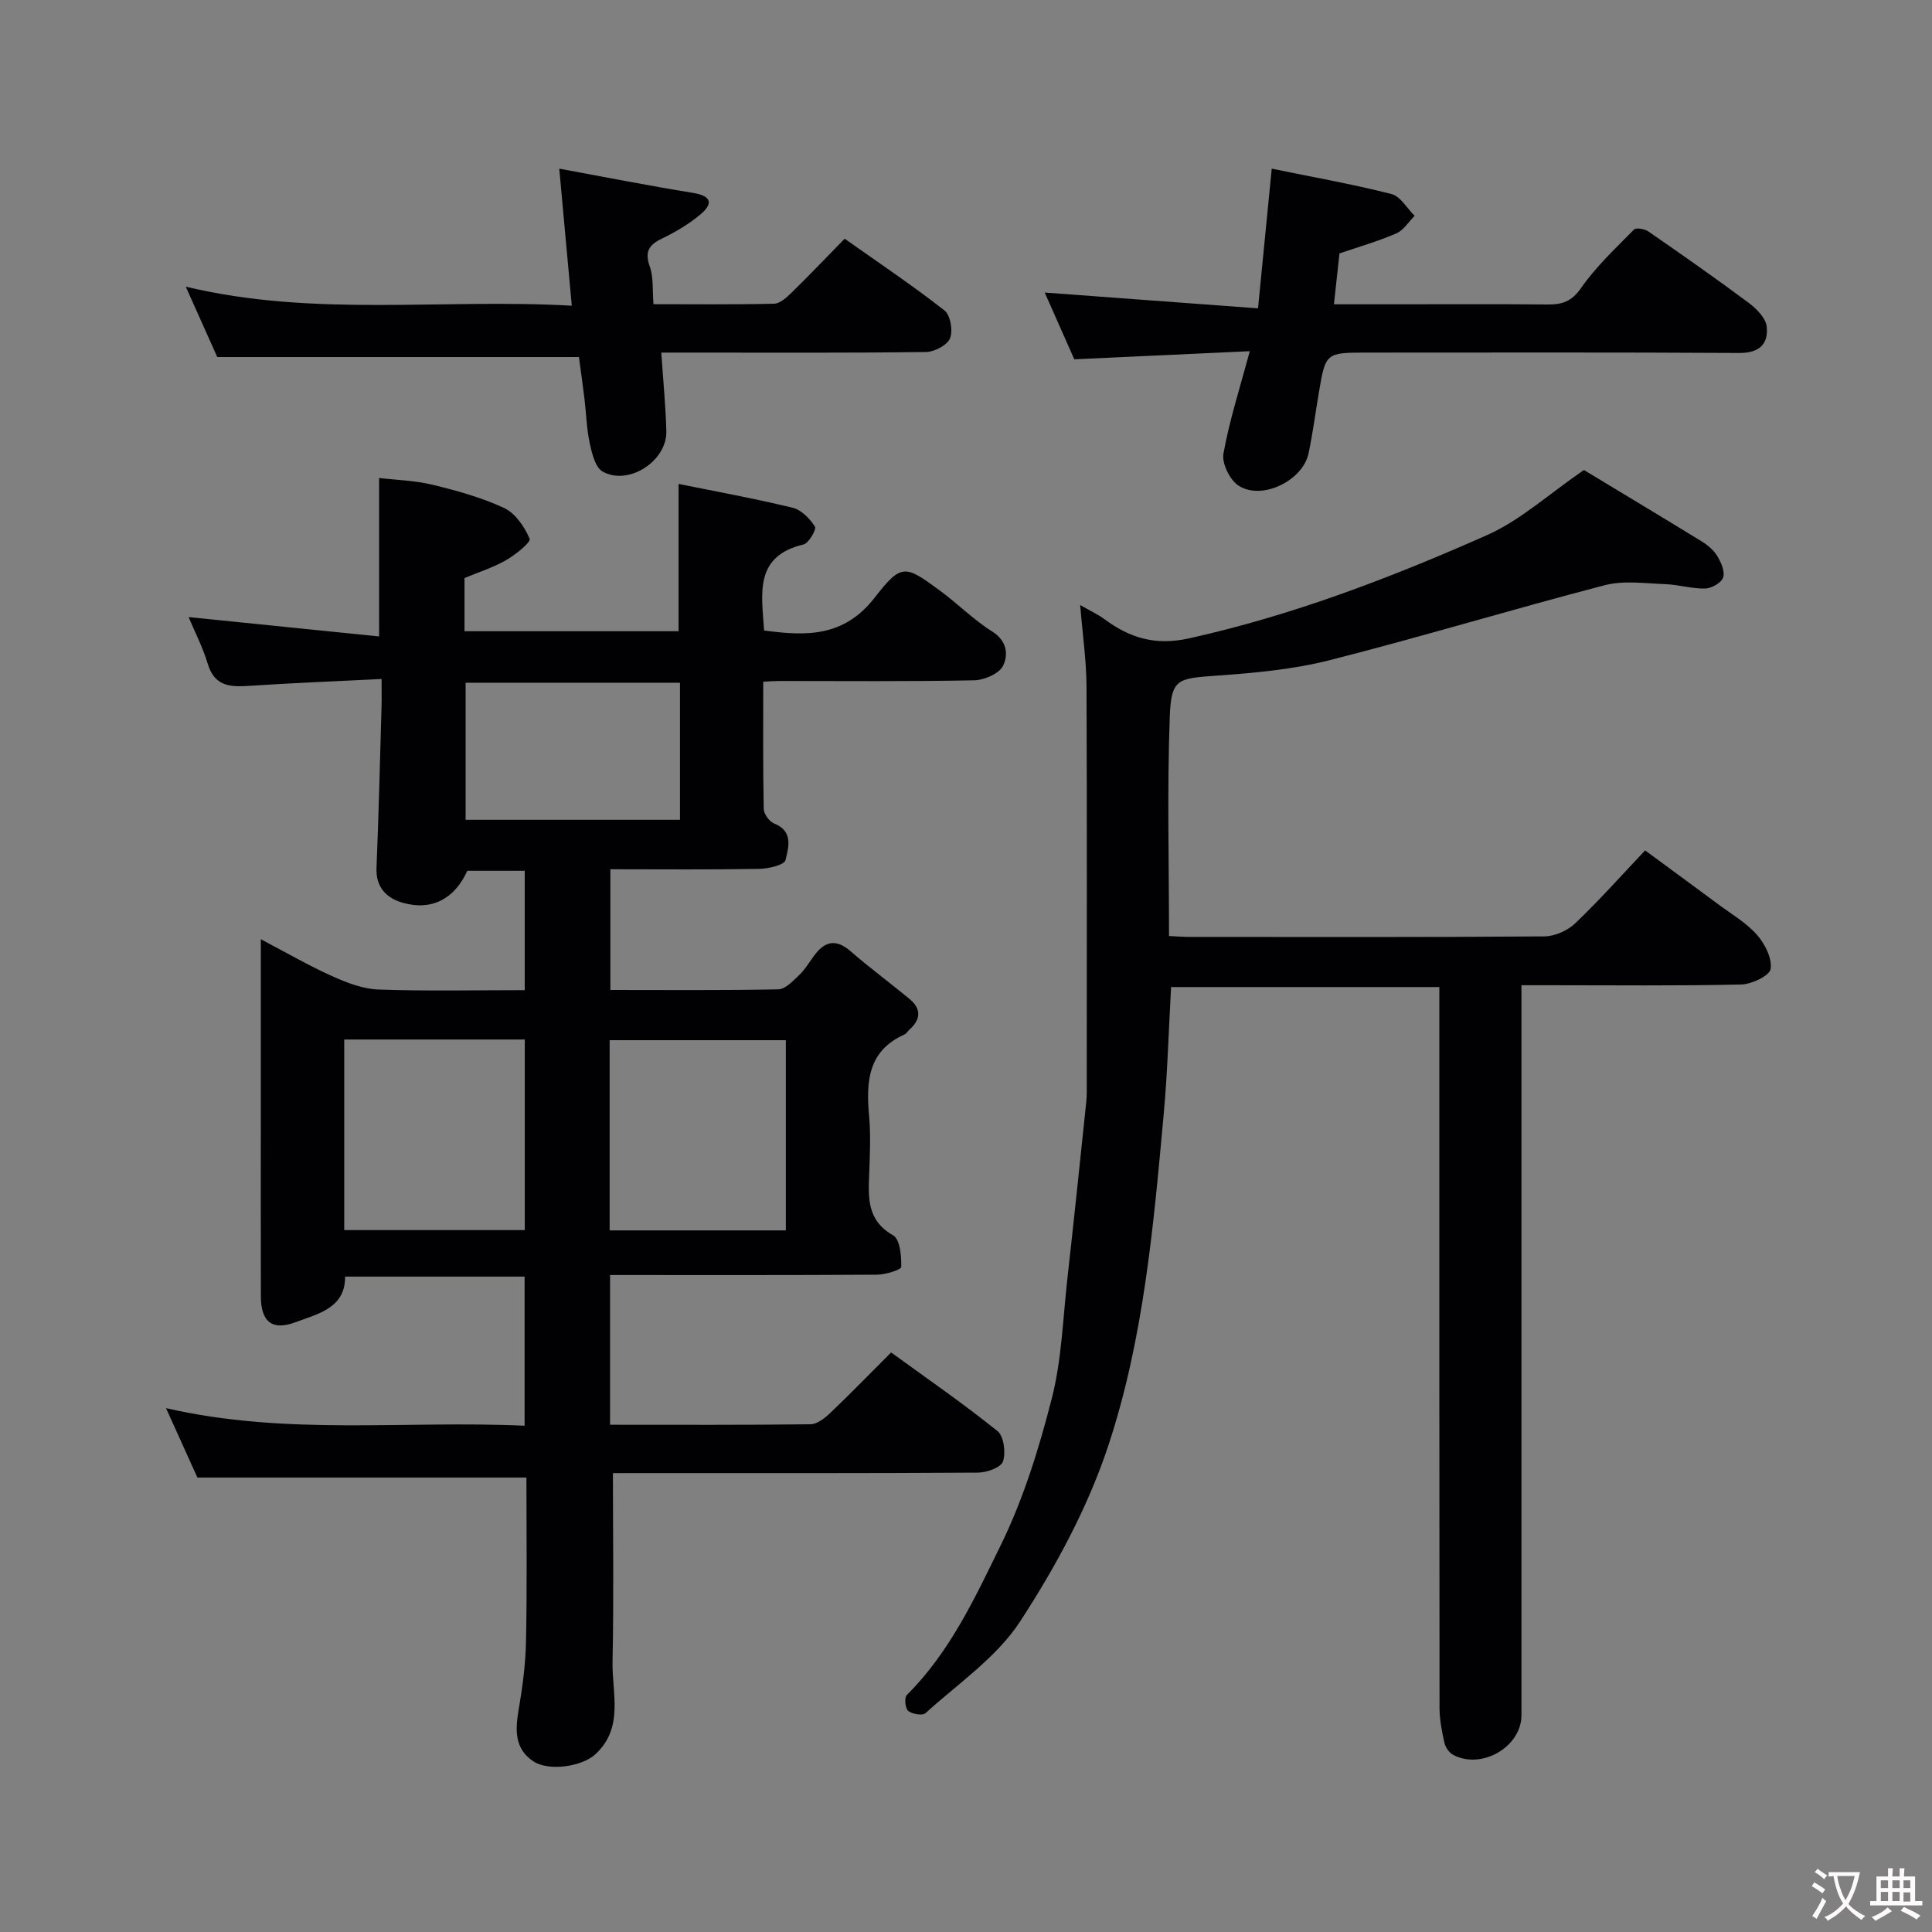 <svg enable-background="new 0 0 400 400" viewBox="0 0 400 400" xmlns="http://www.w3.org/2000/svg"><rect x="0" y="0" width="400" height="400" fill="#808080" stroke="none"/><g fill="#010103"><path d="m108.99 305.91c-22.94 0-45.12 0-68.12 0-1.67-3.68-3.79-8.39-6.5-14.37 25.07 5.76 49.52 2.5 74.24 3.64 0-10.43 0-20.49 0-30.87-12.19 0-24.45 0-37.16 0 .04 6.52-5.6 7.69-10.26 9.44-4.87 1.82-7.16-.1-7.18-5.33-.04-13.16-.01-26.32-.01-39.49 0-11.16 0-22.32 0-34.47 5.28 2.77 9.88 5.44 14.7 7.61 3.04 1.37 6.4 2.68 9.65 2.8 9.97.36 19.96.13 30.29.13 0-8.31 0-16.36 0-24.71-3.96 0-7.9 0-11.89 0-2.61 5.79-7.38 8.37-13.46 6.59-3.27-.96-5.51-3.17-5.34-7.21.46-11.1.72-22.2 1.04-33.3.05-1.62.01-3.25.01-5.79-9.36.47-18.24.81-27.11 1.4-4.01.27-7.43.3-8.88-4.55-1.01-3.39-2.67-6.58-3.96-9.67 13.12 1.33 26.1 2.65 39.44 4.01 0-11.31 0-21.65 0-32.81 3.52.42 7.4.52 11.09 1.41 5.04 1.23 10.13 2.63 14.8 4.81 2.33 1.09 4.23 3.9 5.28 6.38.29.69-2.93 3.3-4.89 4.42-2.64 1.52-5.61 2.45-8.6 3.7v11.01h44.32c0-10.21 0-20.24 0-30.5 7.83 1.59 15.79 3.03 23.64 4.94 1.8.44 3.53 2.26 4.6 3.9.35.55-1.27 3.43-2.36 3.69-10.28 2.44-8.67 10.2-8.17 17.82 8.66 1.15 16.49 1.45 22.92-6.84 5.54-7.16 6.32-6.67 13.46-1.44 3.7 2.71 6.97 6.06 10.84 8.48 3.13 1.96 3.35 4.88 2.25 7.1-.81 1.64-3.89 2.97-5.99 3.01-13.49.27-27 .14-40.49.14-.82 0-1.64.08-3.17.15 0 8.81-.07 17.57.1 26.32.02 1.06 1.15 2.64 2.15 3.03 4.06 1.6 2.97 5.02 2.36 7.59-.24 1-3.52 1.78-5.43 1.81-10.15.18-20.31.08-30.83.08v24.99c11.58 0 23.18.11 34.78-.13 1.46-.03 3.01-1.73 4.28-2.92 1.17-1.1 2.04-2.54 2.99-3.87 2.19-3.07 4.52-3.85 7.69-1.09 3.95 3.44 8.19 6.55 12.22 9.89 2.43 2.02 2.33 4.2 0 6.3-.37.33-.65.85-1.07 1.04-7.57 3.38-7.96 9.76-7.33 16.79.36 3.97.18 8 .03 11.99-.19 5-.51 9.7 4.95 12.8 1.43.81 1.74 4.3 1.68 6.54-.02.61-3.28 1.6-5.05 1.61-18.3.12-36.61.07-55.23.07v31c13.92 0 27.71.07 41.49-.1 1.38-.02 2.95-1.25 4.06-2.31 4.22-4.02 8.28-8.2 12.64-12.56 7.43 5.41 14.94 10.58 22.02 16.28 1.32 1.06 1.74 4.45 1.14 6.29-.41 1.24-3.35 2.3-5.17 2.31-23.5.15-47 .1-70.5.1-1.8 0-3.61 0-5.09 0 0 13.24.19 26.12-.08 38.98-.14 6.53 2.42 13.71-3.55 19.23-2.77 2.56-9.6 3.57-12.8 1.49-3.91-2.54-3.82-6.41-3.11-10.58.8-4.68 1.45-9.45 1.54-14.18.24-11.45.09-22.92.09-34.02zm-37.72-90.69v39.46h37.38c0-13.35 0-26.39 0-39.46-12.62 0-24.87 0-37.38 0zm54.95 39.52h36.48c0-13.3 0-26.34 0-39.38-12.35 0-24.39 0-36.48 0zm14.56-113.39c-15.11 0-29.81 0-44.38 0v28.38h44.38c0-9.51 0-18.77 0-28.38z"/><path d="m242.46 204.36c-.5 8.95-.73 17.55-1.51 26.1-2.12 23.29-4.15 46.76-11.54 69-4.23 12.73-10.86 24.97-18.21 36.25-4.84 7.43-12.83 12.84-19.57 18.97-.62.57-2.76.22-3.59-.45-.63-.5-.84-2.76-.3-3.29 8.91-8.85 14.12-20.13 19.47-31.06 4.68-9.55 7.9-19.98 10.55-30.33 2.05-8.02 2.3-16.52 3.23-24.81 1.37-12.23 2.64-24.46 3.92-36.7.14-1.32.09-2.66.09-3.99 0-27.33.07-54.65-.05-81.98-.02-5.22-.79-10.43-1.31-16.8 2.35 1.35 3.79 2 5.02 2.92 5.27 3.9 10.56 5.52 17.5 3.98 21.43-4.75 41.76-12.54 61.69-21.37 6.9-3.06 12.75-8.46 20.08-13.49 7.45 4.5 15.95 9.6 24.4 14.79 1.25.77 2.5 1.82 3.24 3.06.78 1.31 1.6 3.2 1.18 4.42-.38 1.1-2.4 2.24-3.72 2.27-2.75.06-5.51-.81-8.28-.91-4.17-.15-8.57-.8-12.5.22-19.04 4.95-37.88 10.68-56.94 15.52-7.56 1.92-15.5 2.64-23.32 3.2-8.29.59-9.52.61-9.81 8.71-.54 14.94-.15 29.91-.15 45.2 1.67.08 2.95.19 4.24.19 24.49.01 48.99.08 73.48-.11 2.16-.02 4.78-1.18 6.36-2.69 4.91-4.67 9.42-9.75 14.49-15.11 4.95 3.64 10.02 7.35 15.06 11.09 2.75 2.05 5.83 3.83 8.07 6.35 1.66 1.87 3.19 4.87 2.86 7.1-.2 1.39-3.92 3.17-6.1 3.22-13.16.3-26.32.15-39.49.15-1.8 0-3.6 0-6 0v6.18 144.97c0 6.51-8.2 11.32-14.11 8.21-.83-.44-1.61-1.53-1.82-2.45-.54-2.38-1.02-4.83-1.03-7.25-.06-47.66-.04-95.31-.04-142.97 0-1.98 0-3.97 0-6.31-18.63 0-37.01 0-55.54 0z"/><path d="m216.3 60.57c14.54 1.08 29.22 2.16 44.16 3.27 1-10.18 1.9-19.29 2.84-28.92 8.38 1.72 16.66 3.19 24.79 5.25 1.86.47 3.2 2.96 4.79 4.51-1.24 1.25-2.27 2.99-3.78 3.64-3.84 1.66-7.89 2.82-11.78 4.15-.36 3.36-.71 6.61-1.14 10.53h12.24c10.67 0 21.33-.06 32 .04 2.99.03 4.98-.61 6.93-3.42 3.09-4.44 7.14-8.21 10.96-12.1.44-.44 2.23-.12 3 .42 6.98 4.83 13.95 9.7 20.75 14.77 1.62 1.21 3.54 3.16 3.72 4.93.37 3.59-1.54 5.47-5.71 5.44-25.65-.16-51.32-.08-76.98-.08-8.63 0-8.63 0-10.04 8.32-.71 4.18-1.25 8.4-2.13 12.55-1.2 5.66-9.67 9.8-14.49 6.68-1.8-1.16-3.49-4.6-3.13-6.63 1.22-6.82 3.38-13.48 5.45-21.21-12.66.58-24.29 1.12-36.33 1.68-1.98-4.46-4.2-9.47-6.12-13.82z"/><path d="m118.38 63.29c-.9-9.8-1.7-18.6-2.59-28.37 9.58 1.76 18.57 3.54 27.61 5 4.14.67 4.21 2.35 1.47 4.6-2.36 1.95-5.08 3.55-7.85 4.89-2.74 1.32-3.56 2.76-2.48 5.8.79 2.24.52 4.85.76 7.77 8.4 0 16.69.1 24.97-.1 1.22-.03 2.58-1.28 3.59-2.26 3.57-3.49 7.01-7.1 11.02-11.2 7.02 4.97 14.03 9.66 20.66 14.85 1.24.97 1.8 4.22 1.15 5.78-.59 1.43-3.24 2.81-5 2.83-16.17.21-32.33.12-48.48.12-1.82 0-3.64 0-6.3 0 .38 5.6.9 10.92 1.05 16.25.17 6.18-7.8 11.39-13.18 8.39-1.53-.85-2.23-3.77-2.68-5.87-.66-3.03-.72-6.18-1.1-9.27-.37-3.05-.81-6.1-1.14-8.58-25.01 0-49.65 0-74.88 0-1.79-3.99-3.96-8.85-6.52-14.57 26.57 6.37 52.81 2.42 79.92 3.94z"/></g><path d="m377.9 391.2c-.2.3-.4.5-.6.8-.7-.6-1.4-1-2.2-1.5.2-.3.4-.5.5-.8.6.4 1.4.8 2.3 1.5zm-1.8 6.1c-.2-.2-.5-.4-.9-.6.4-.6.8-1.2 1.2-1.9s.7-1.3.9-1.9c.3.3.5.5.8.7-.7 1.3-1.4 2.6-2 3.7zm2.2-9c-.3.3-.5.5-.6.8-.6-.6-1.3-1.1-2-1.5.3-.3.5-.5.6-.7.6.5 1.3.9 2 1.4zm.3.2v-.9h2 4.5c-.3 1.3-.6 2.5-1 3.6s-.9 2.1-1.4 3c.4.5 1 1 1.6 1.4s1.2.8 1.9 1.1c-.3.2-.5.4-.8.8-.4-.3-1-.7-1.6-1.2s-1.2-1.1-1.6-1.6c-.5.6-1.1 1.1-1.7 1.6s-1.4.9-2.1 1.4c-.1-.3-.3-.5-.7-.8.6-.2 1.2-.5 1.9-1s1.4-1.1 2-1.8c-.5-.8-.9-1.6-1.2-2.5s-.6-2-.8-3.2c-.4.1-.7.1-1 .1zm2.5 2.7c.3 1 .7 1.7 1 2.2.3-.5.6-1.1 1-2s.6-1.9.9-3h-3.2-.4c.1.9.3 1.8.7 2.8z" fill="#fcfafa"/><path d="m396.5 388.5v1.5 3.6h1.5v.9c-.4 0-1 0-1.7 0h-7.9c-.5 0-.9 0-1.2 0v-.9h1.3v-3.5c0-.7 0-1.2 0-1.6h2.4c0-.8 0-1.4 0-1.7h1c0 .3-.1.8-.1 1.7h1.5c0-.8 0-1.4 0-1.7h1c0 .3-.1.9-.1 1.7zm-8.2 9.2c-.2-.3-.5-.5-.8-.8.8-.3 1.4-.6 1.9-.9s1-.7 1.4-1.1c.3.3.6.5.9.8-1.6 1-2.8 1.6-3.4 2zm2.6-6.8v-1.6h-1.5v1.6zm0 2.7v-1.9h-1.5v1.9zm2.4-2.7v-1.6h-1.5v1.6zm0 2.7v-1.9h-1.5v1.9zm.2 2 .7-.8c.4.2.9.5 1.6.8s1.3.7 1.8 1c-.3.3-.5.5-.8.8-.4-.3-1.5-1-3.3-1.8zm2-4.7v-1.6h-1.4v1.6zm0 2.8v-1.9h-1.4v1.9z" fill="#fcfafa"/></svg>